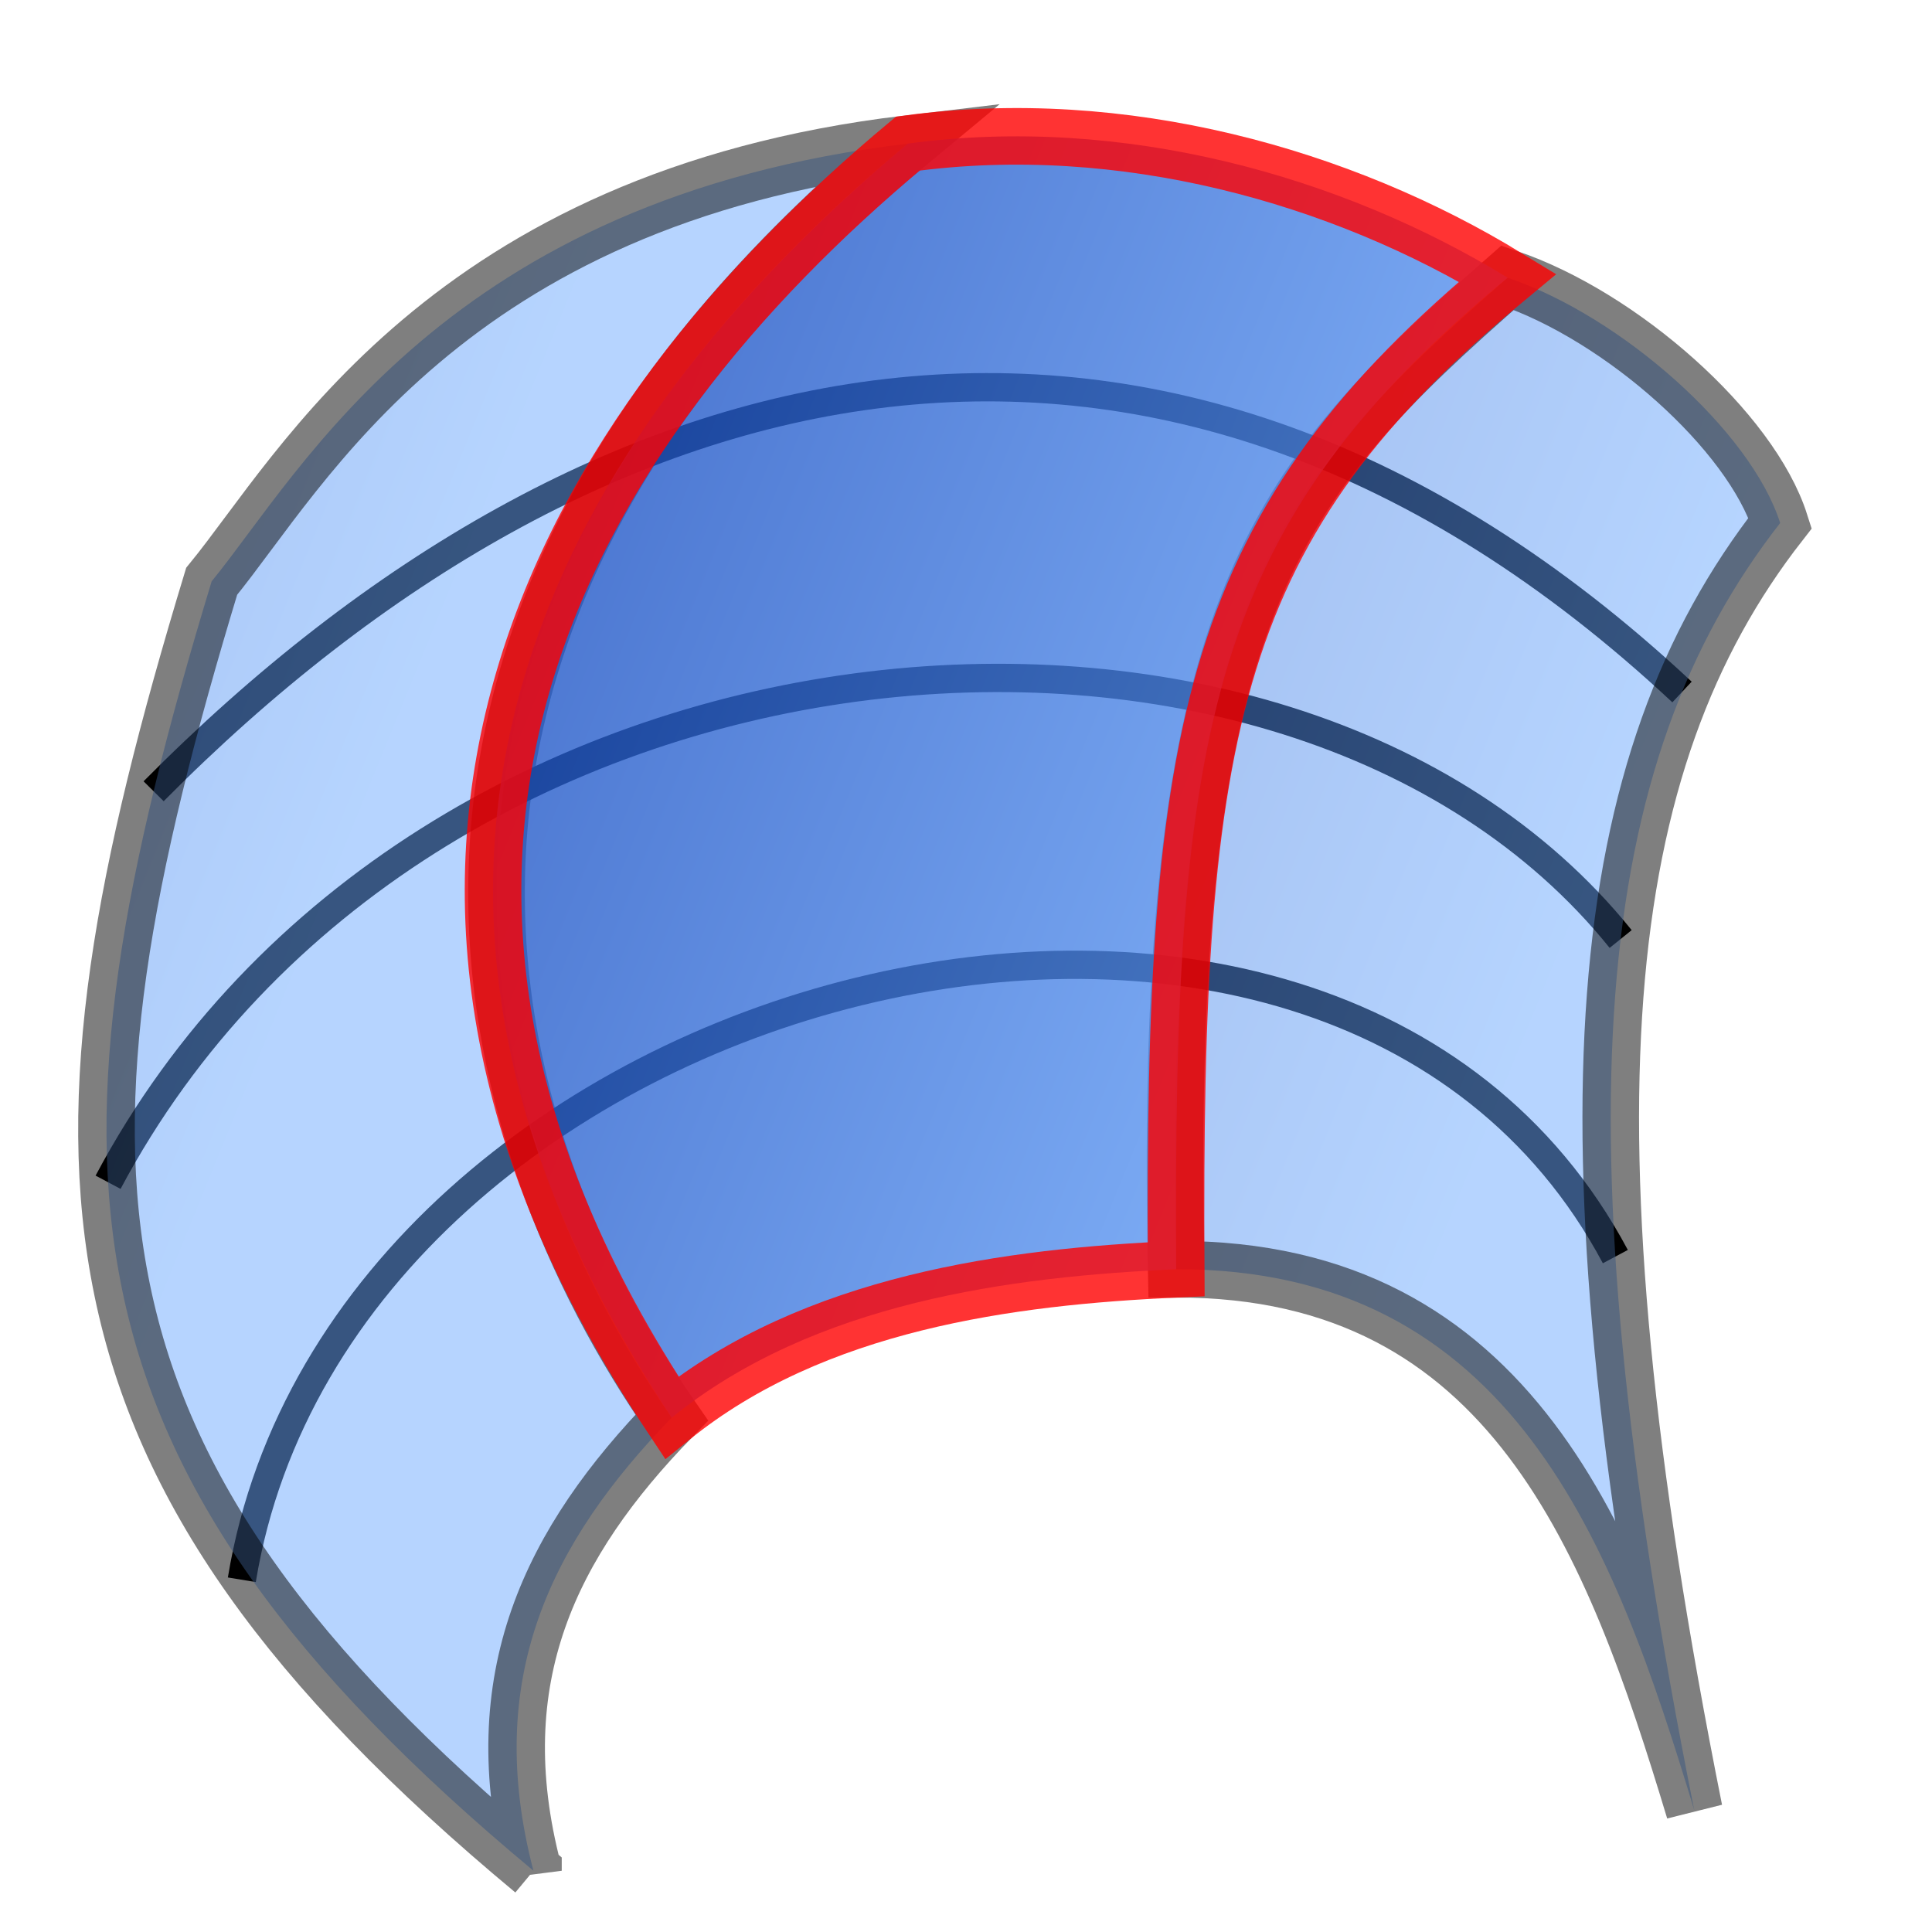 <?xml version="1.0" encoding="UTF-8" standalone="no"?>
<svg
   xmlns:dc="http://purl.org/dc/elements/1.1/"
   xmlns:cc="http://creativecommons.org/ns#"
   xmlns:rdf="http://www.w3.org/1999/02/22-rdf-syntax-ns#"
   xmlns:svg="http://www.w3.org/2000/svg"
   xmlns="http://www.w3.org/2000/svg"
   xmlns:xlink="http://www.w3.org/1999/xlink"
   version="1.1"
   id="svg2963"
   height="68.267"
   width="68.267">
  <defs
     id="defs2965">
    <linearGradient
       id="linearGradient3354">
      <stop
         id="stop3356"
         offset="0"
         style="stop-color:#2157c7;stop-opacity:1;" />
      <stop
         id="stop3358"
         offset="1"
         style="stop-color:#6daaff;stop-opacity:1;" />
    </linearGradient>
    <linearGradient
       xlink:href="#linearGradient3354"
       id="linearGradient4516"
       gradientUnits="userSpaceOnUse"
       x1="14.578"
       y1="27.644"
       x2="50.611"
       y2="42.348"
       gradientTransform="translate(6.647,-10.476)" />
    <linearGradient
       gradientTransform="translate(-39.004,-11.048)"
       y2="42.348"
       x2="50.611"
       y1="27.644"
       x1="14.578"
       gradientUnits="userSpaceOnUse"
       id="linearGradient14"
       xlink:href="#linearGradient3354" />
    <linearGradient
       y2="42.348"
       x2="50.611"
       y1="27.644"
       x1="14.578"
       gradientTransform="translate(4.62,-9.117)"
       gradientUnits="userSpaceOnUse"
       id="linearGradient18"
       xlink:href="#linearGradient3354" />
  </defs>
  <path
     style="fill:none;stroke:#000000;stroke-width:1px;stroke-linecap:butt;stroke-linejoin:miter;stroke-opacity:1"
     d="M 8.545,55.821 C 12.051,34.507 47.005,25.506 57.078,44.402"
     id="path839" />
  <path
     style="fill:none;stroke:#000000;stroke-width:1px;stroke-linecap:butt;stroke-linejoin:miter;stroke-opacity:1"
     d="M 3.819,41.775 C 14.747,21.234 45.491,18.563 57.266,33.18"
     id="path841" />
  <path
     style="fill:none;stroke:#000000;stroke-width:1px;stroke-linecap:butt;stroke-linejoin:miter;stroke-opacity:1"
     d="M 5.428,27.959 C 20.958,12.279 41.046,7.28 59.434,24.452"
     id="path843" />
  <path
     d="M 18.849,66.102 C 1.484,51.655 1.257,41.035 7.479,20.541 10.684,16.624 15.767,7.012 32.079,5.074 11.282,22.335 16.963,40.334 23.736,50.092 c -4.278,4.404 -6.666,9.211 -4.887,16.011 z"
     style="opacity:0.5;fill:url(#linearGradient14);fill-opacity:1;fill-rule:evenodd;stroke:#000000;stroke-width:2;stroke-linecap:round;stroke-linejoin:miter;stroke-opacity:1"
     id="path12" />
  <path
     id="path16"
     style="opacity:0.5;fill:url(#linearGradient18);fill-opacity:1;fill-rule:evenodd;stroke:#000000;stroke-width:2;stroke-linecap:round;stroke-linejoin:miter;stroke-opacity:1"
     d="M 41.56,44.849 C 41.076,21.459 44.955,17.114 53.272,9.813 57.296,11.176 61.869,15.236 62.902,18.48 56.313,26.919 54.956,39.402 59.867,63.967 57.032,54.583 53.437,44.823 41.56,44.849 Z" />
  <path
     id="path21"
     style="opacity:0.8;fill:url(#linearGradient4516);fill-opacity:1;fill-rule:evenodd;stroke:#ff0000;stroke-width:2;stroke-linecap:round;stroke-linejoin:miter;stroke-opacity:1"
     d="M 23.736,50.092 C 10.677,30.491 20.069,15.091 32.079,5.074 39.665,4.045 47.396,6.214 53.272,9.813 42.752,18.525 41.448,25.577 41.56,44.849 35.707,45.11 28.771,46.014 23.736,50.092 Z" />
</svg>

